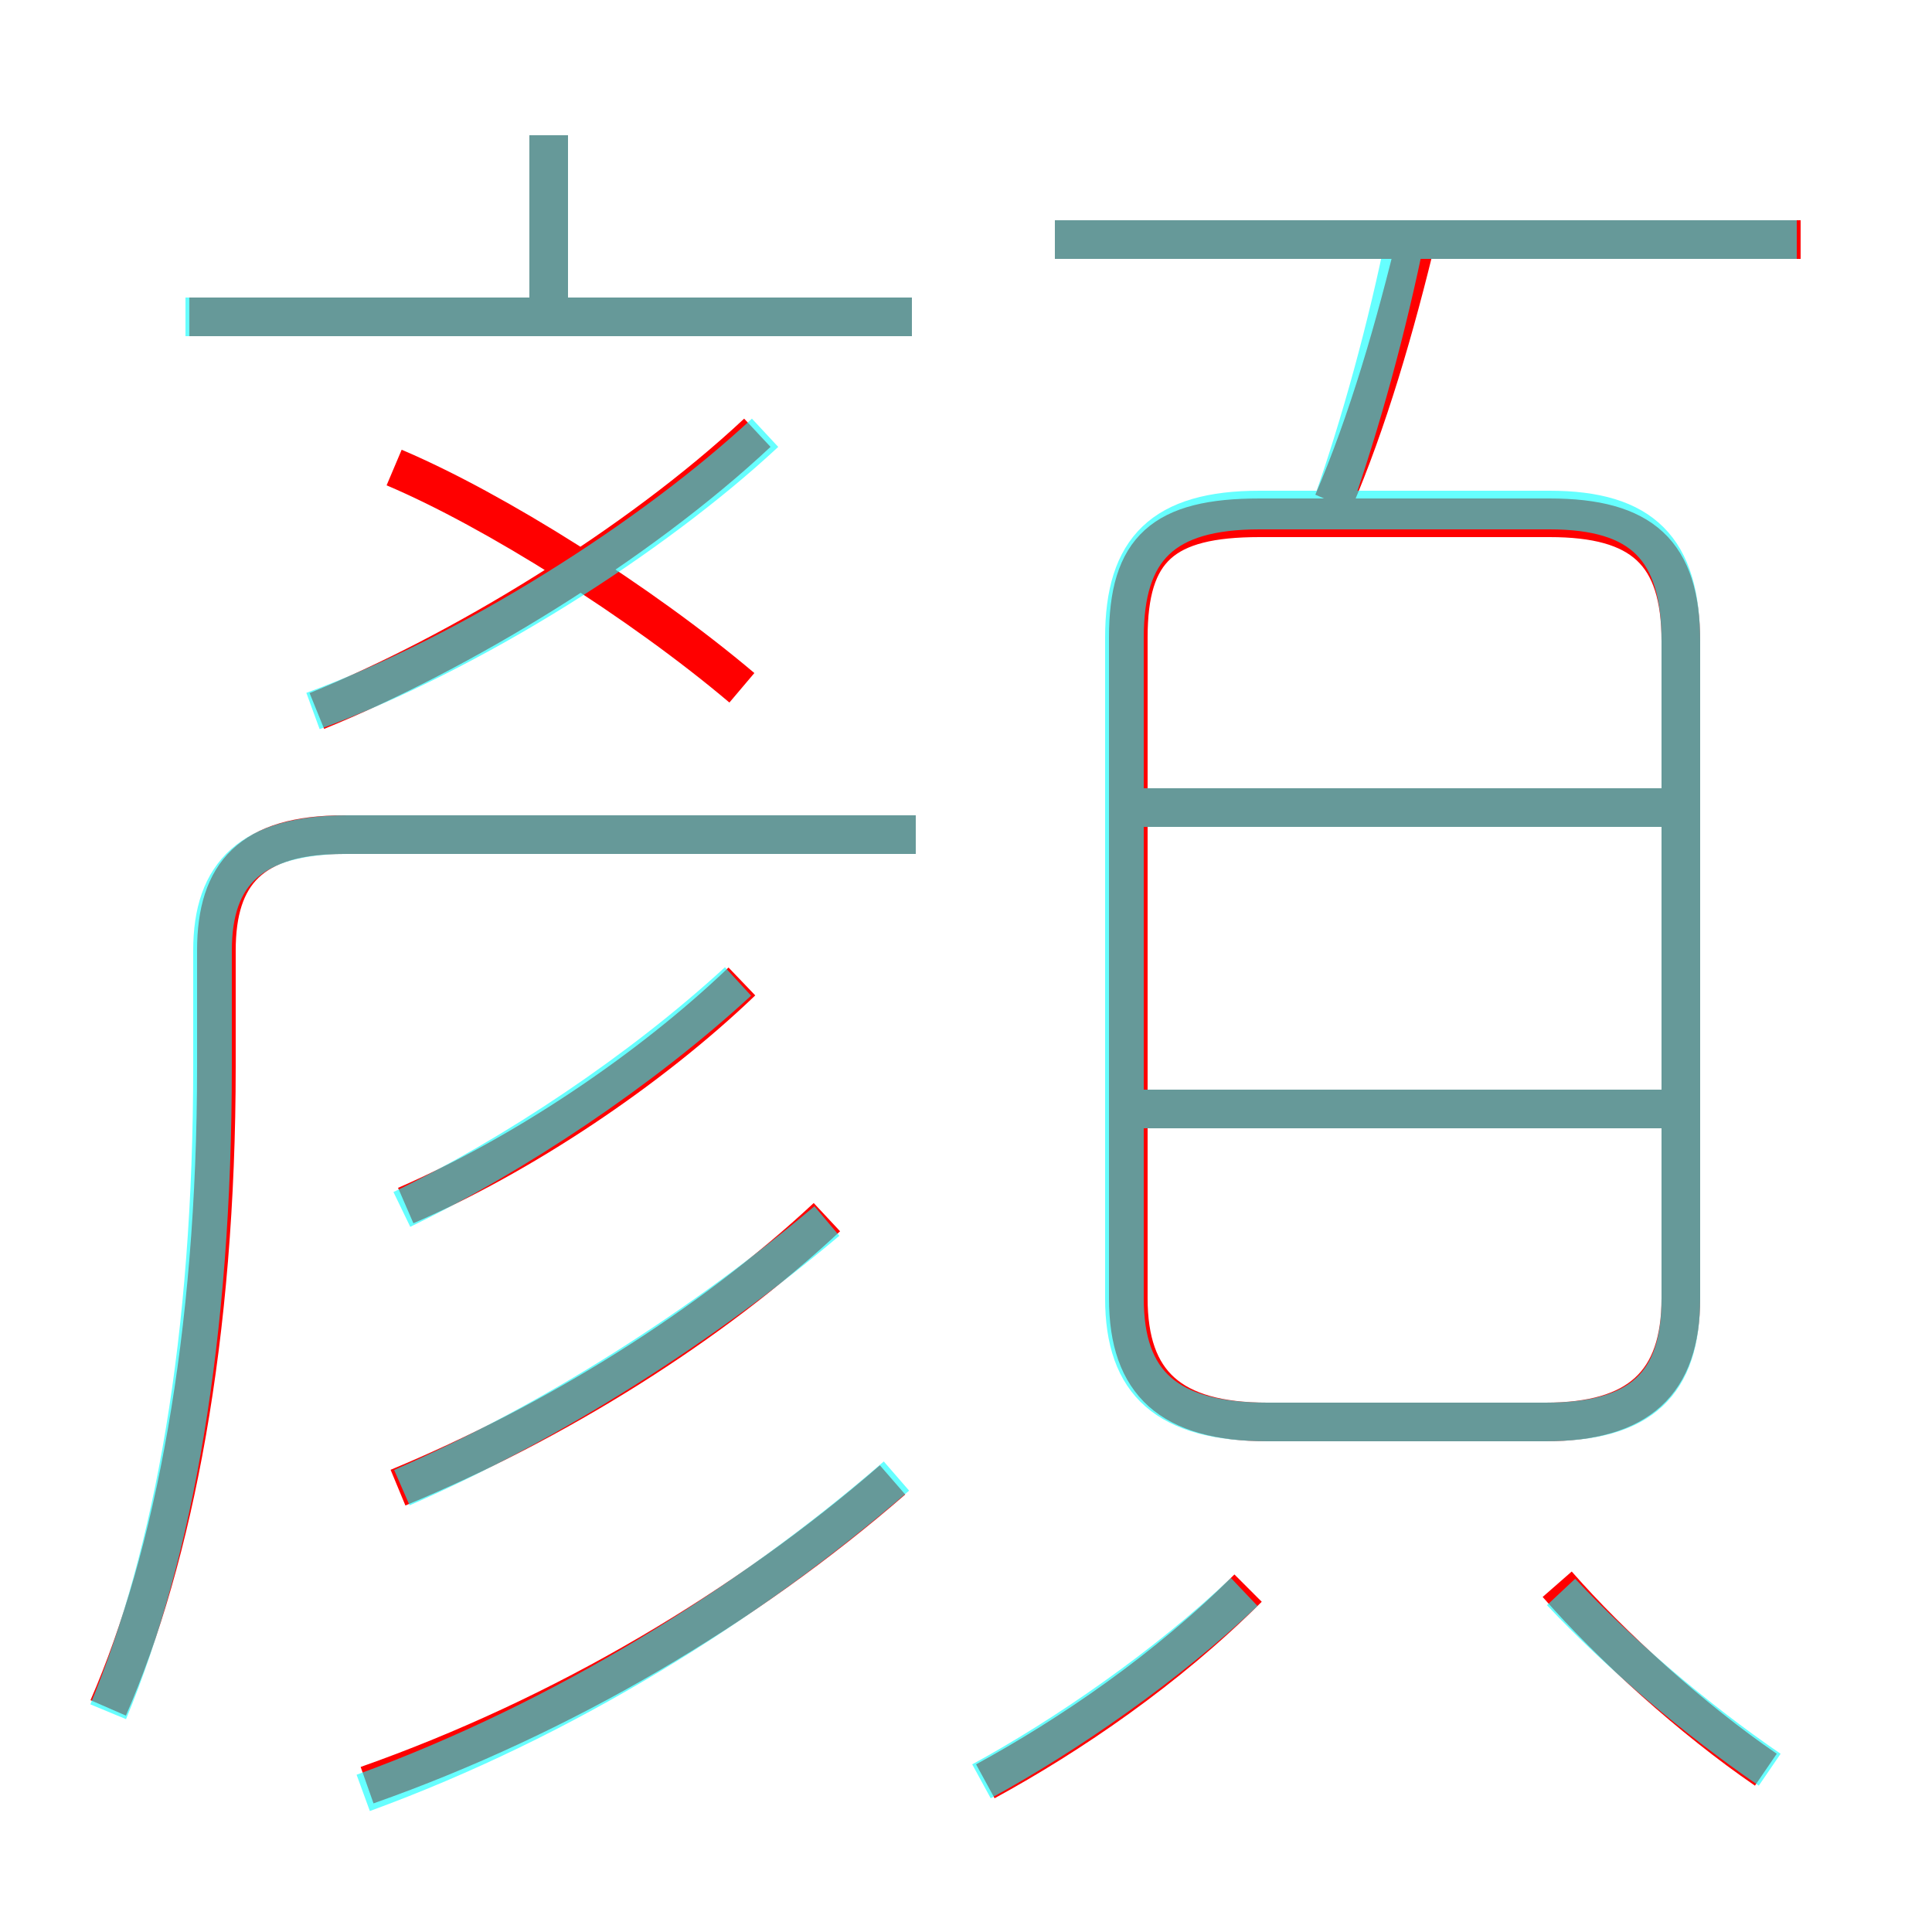 <?xml version='1.0' encoding='utf8'?>
<svg viewBox="0.0 -6.0 50.0 50.0" version="1.1" xmlns="http://www.w3.org/2000/svg">
<rect x="0.0" y="-6.0" width="50.0" height="50.0" fill="#333333" stroke="none"/>
<rect x="-1000" y="-1000" width="2000" height="2000" stroke="white" fill="white"/>
<g style="fill:none;stroke:rgba(255, 0, 0, 1);  stroke-width:1"><path d="M 2.8 0.2 C 4.5 -3.7 5.6 -9.4 5.6 -16.4 L 5.6 -19.4 C 5.6 -21.4 6.5 -22.4 8.9 -22.4 L 23.7 -22.4 M 9.5 2.2 C 14.6 0.4 19.3 -2.4 23.1 -5.7 M 10.3 -5.5 C 14.4 -7.2 18.4 -9.7 21.4 -12.5 M 25.5 2.1 C 27.7 0.9 30.2 -0.8 32.3 -2.9 M 10.5 -12.8 C 13.5 -14.1 16.8 -16.3 19.2 -18.6 M 8.2 -25.6 C 11.9 -27.1 16.5 -29.9 19.6 -32.8 M 19.2 -26.2 C 16.6 -28.4 12.8 -30.8 10.2 -31.9 M 45.7 1.8 C 43.8 0.5 41.7 -1.4 40.3 -3.0 M 23.6 -35.8 L 4.9 -35.8 M 43.5 -15.3 L 29.1 -15.3 M 14.2 -35.8 L 14.2 -40.5 M 32.8 -7.2 L 40.0 -7.2 C 42.4 -7.2 43.5 -8.2 43.5 -10.4 L 43.5 -27.4 C 43.5 -29.7 42.5 -30.6 40.1 -30.6 L 32.6 -30.6 C 30.1 -30.6 29.2 -29.8 29.2 -27.5 L 29.2 -10.4 C 29.2 -8.2 30.3 -7.2 32.8 -7.2 Z M 43.5 -23.1 L 29.1 -23.1 M 34.5 -31.0 C 35.4 -33.1 36.1 -35.5 36.7 -38.0 M 46.6 -37.8 L 27.3 -37.8" transform="translate(0.0 38.0)" />
</g>
<g style="fill:none;stroke:rgba(0, 255, 255, 0.6);  stroke-width:1">
<path d="M 32.8 -7.2 L 40.0 -7.2 C 42.5 -7.2 43.5 -8.2 43.5 -10.4 L 43.5 -27.4 C 43.5 -29.8 42.5 -30.8 40.1 -30.8 L 32.6 -30.8 C 30.1 -30.8 29.1 -29.8 29.1 -27.5 L 29.1 -10.4 C 29.1 -8.2 30.2 -7.2 32.8 -7.2 Z M 2.8 0.3 C 4.5 -3.8 5.5 -9.4 5.5 -16.4 L 5.5 -19.4 C 5.5 -21.4 6.5 -22.4 9.0 -22.4 L 23.7 -22.4 M 9.4 2.4 C 14.6 0.5 19.4 -2.5 23.2 -5.8 M 10.4 -5.5 C 14.3 -7.2 18.2 -9.7 21.4 -12.4 M 25.4 2.1 C 27.6 0.9 30.2 -0.9 32.2 -2.8 M 10.4 -12.7 C 13.3 -14.1 16.6 -16.3 19.1 -18.6 M 8.1 -25.6 C 12.2 -27.1 16.9 -30.1 19.8 -32.8 M 45.8 1.8 C 43.9 0.5 41.9 -1.2 40.4 -2.8 M 23.6 -35.8 L 4.8 -35.8 M 43.0 -15.3 L 29.4 -15.3 M 14.2 -35.8 L 14.2 -40.5 M 43.0 -23.1 L 29.4 -23.1 M 34.5 -31.0 C 35.2 -33.0 35.9 -35.5 36.4 -38.0 M 46.5 -37.8 L 27.3 -37.8" transform="translate(0.0 38.0)" />
</g>
</svg>